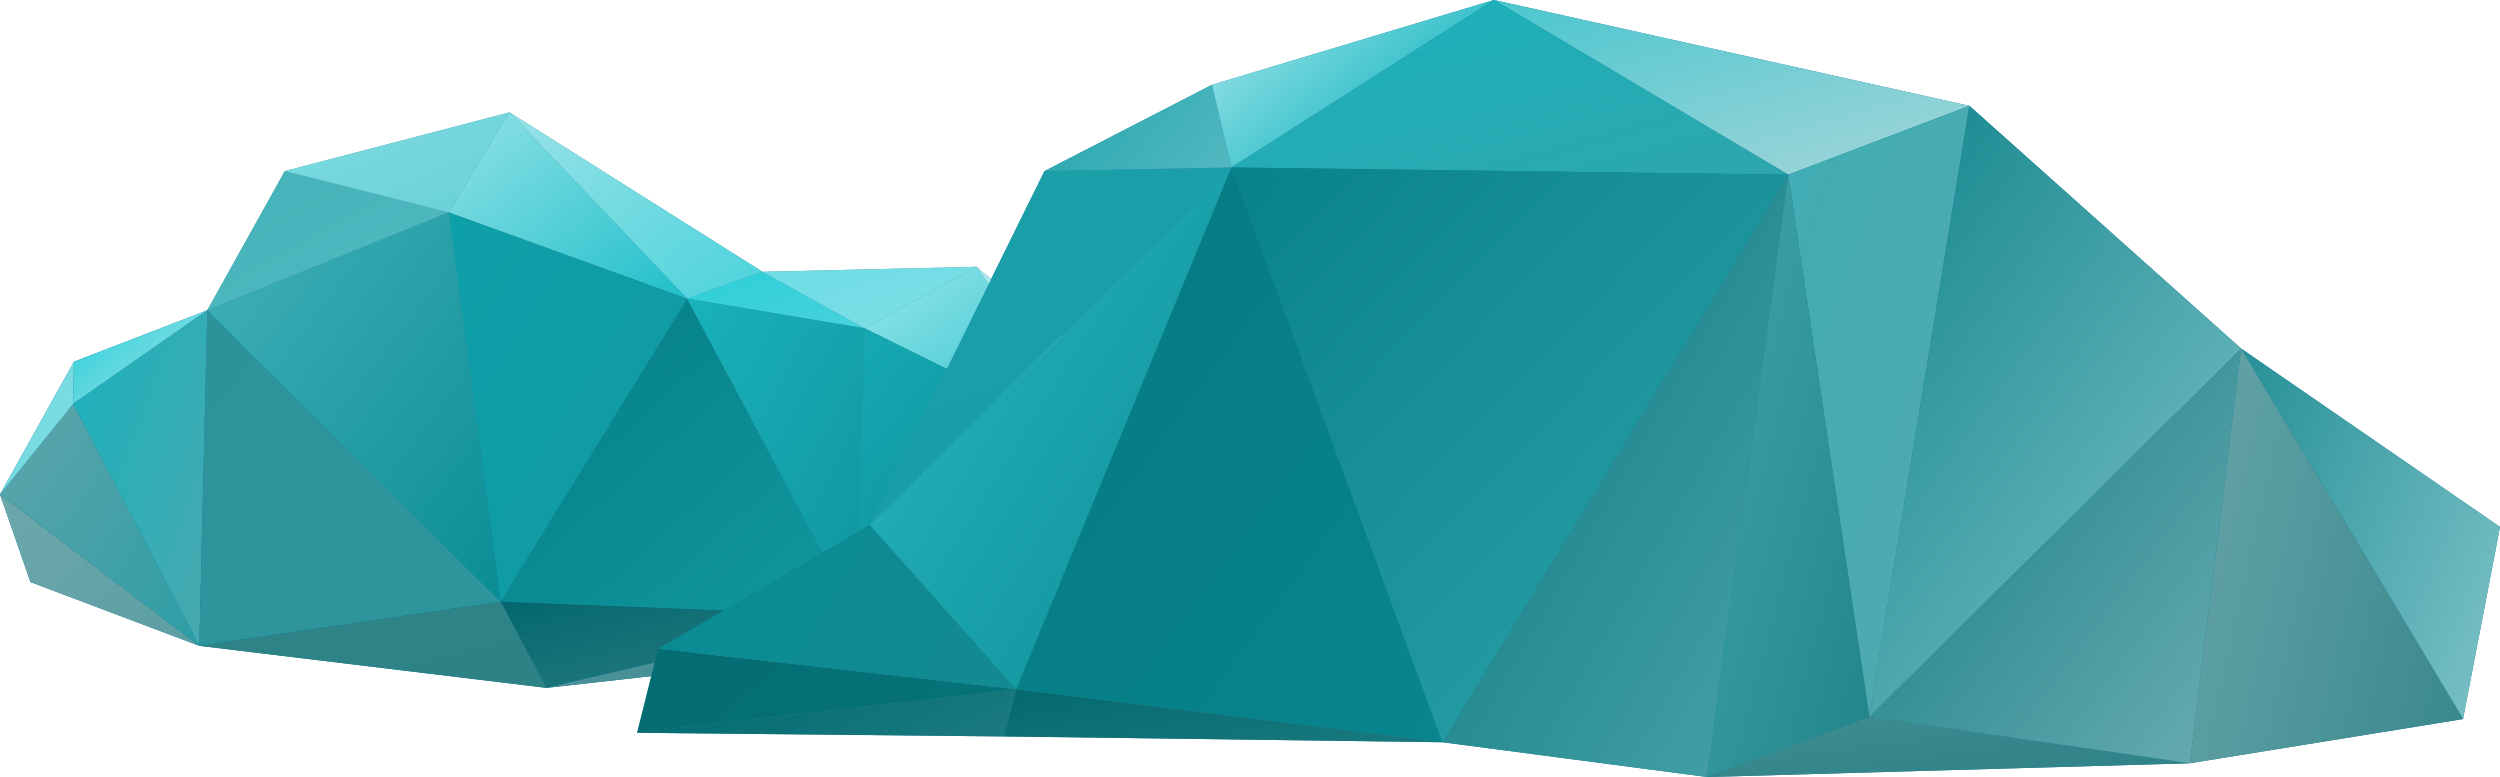 <?xml version="1.0" encoding="utf-8"?>
<!-- Generator: Adobe Illustrator 23.0.1, SVG Export Plug-In . SVG Version: 6.00 Build 0)  -->
<svg version="1.1" id="圖層_1" xmlns="http://www.w3.org/2000/svg" xmlns:xlink="http://www.w3.org/1999/xlink" x="0px" y="0px"
	 viewBox="0 0 344.9 107.2" style="enable-background:new 0 0 344.9 107.2;" xml:space="preserve">
<style type="text/css">
	.st0{fill:url(#SVGID_1_);}
	.st1{fill:url(#SVGID_2_);}
	.st2{fill:url(#triangle36_1_);}
	.st3{fill:url(#triangle36-2_1_);}
	.st4{fill:url(#triangle36-3_1_);}
	.st5{fill:url(#triangle36-4_1_);}
	.st6{fill:url(#triangle36-5_1_);}
	.st7{fill:url(#triangle36-6_1_);}
	.st8{fill:url(#triangle36-7_1_);}
	.st9{fill:url(#triangle36-8_1_);}
	.st10{fill:url(#triangle36-9_1_);}
	.st11{fill:url(#triangle36-10_1_);}
	.st12{fill:url(#triangle36-11_1_);}
	.st13{fill:url(#triangle36-12_1_);}
	.st14{fill:url(#triangle36-13_1_);}
	.st15{fill:url(#triangle36-14_1_);}
	.st16{fill:url(#triangle36-15_1_);}
	.st17{fill:url(#triangle36-16_1_);}
	.st18{fill:url(#triangle36-17_1_);}
	.st19{fill:url(#triangle36-18_1_);}
	.st20{fill:url(#triangle36-19_1_);}
	.st21{fill:url(#triangle36-20_1_);}
	.st22{fill:url(#triangle36-21_1_);}
	.st23{fill:url(#triangle36-22_1_);}
	.st24{fill:url(#triangle36-23_1_);}
	.st25{fill:url(#triangle36-24_1_);}
	.st26{fill:url(#triangle36-25_1_);}
	.st27{fill:url(#triangle36-26_1_);}
	.st28{fill:url(#triangle36-27_1_);}
	.st29{fill:url(#triangle36-28_1_);}
	.st30{fill:url(#triangle36-29_1_);}
	.st31{fill:url(#triangle36-30_1_);}
	.st32{fill:url(#triangle36-31_1_);}
	.st33{fill:url(#triangle36-32_1_);}
	.st34{fill:url(#triangle36-33_1_);}
	.st35{fill:url(#triangle36-34_1_);}
	.st36{fill:url(#triangle36-35_1_);}
	.st37{fill:url(#triangle36-36_1_);}
	.st38{fill:url(#triangle36-37_1_);}
	.st39{fill:url(#triangle36-38_1_);}
	.st40{fill:url(#triangle36-39_1_);}
	.st41{fill:url(#triangle36-40_1_);}
	.st42{fill:url(#triangle36-41_1_);}
	.st43{fill:url(#triangle36-42_1_);}
	.st44{fill:url(#triangle36-43_1_);}
	.st45{fill:url(#triangle36-44_1_);}
</style>
<title>資產 4</title>
<linearGradient id="SVGID_1_" gradientUnits="userSpaceOnUse" x1="67.7" y1="-125.65" x2="303.18" y2="109.83" gradientTransform="matrix(1 0 0 -1 0 110)">
	<stop  offset="0" style="stop-color:#519A9E"/>
	<stop  offset="1" style="stop-color:#066C98"/>
</linearGradient>
<polygon class="st0" points="309.2,48.1 271.7,14.6 206.1,0 167.2,11.7 144.1,23.6 120,72.4 90.8,89.5 87.9,101.1 138.5,101.6 
	199,102.4 235.5,107.2 302.1,105.3 339.8,99.2 344.9,72.7 "/>
<linearGradient id="SVGID_2_" gradientUnits="userSpaceOnUse" x1="94.57" y1="93.49" x2="70.08" y2="17.18" gradientTransform="matrix(1 0 0 -1 0 110)">
	<stop  offset="0" style="stop-color:#519A9E"/>
	<stop  offset="1" style="stop-color:#066C98"/>
</linearGradient>
<polygon class="st1" points="148.7,48.3 134.7,36.8 105.2,37.5 70.3,15.5 39.3,23.6 28.6,42.8 10.2,49.9 0,68.2 4.2,80.3 27.5,89.1 
	75.4,94.9 118.2,90.1 152.3,79.5 152.3,61.6 "/>
<linearGradient id="triangle36_1_" gradientUnits="userSpaceOnUse" x1="-557.206" y1="-223.446" x2="-556.896" y2="-223.126" gradientTransform="matrix(59 0 0 79 33011.148 17687.16)">
	<stop  offset="0" style="stop-color:#B3EBEF"/>
	<stop  offset="1" style="stop-color:#7ACFD4"/>
</linearGradient>
<polygon id="triangle36" class="st2" points="134.7,36.8 148.7,48.3 152.3,61.6 "/>
<linearGradient id="triangle36-2_1_" gradientUnits="userSpaceOnUse" x1="-553.774" y1="-224.639" x2="-553.494" y2="-224.359" gradientTransform="matrix(90 0 0 85 49838.629 19163.121)">
	<stop  offset="0" style="stop-color:#6DA8AB"/>
	<stop  offset="1" style="stop-color:#5B9EA2"/>
</linearGradient>
<polygon id="triangle36-2" class="st3" points="4.2,80.3 27.5,89.1 0,68.2 "/>
<linearGradient id="triangle36-3_1_" gradientUnits="userSpaceOnUse" x1="-553.662" y1="-225.926" x2="-553.372" y2="-225.636" gradientTransform="matrix(86 0 0 125 47615.469 28296.18)">
	<stop  offset="0" style="stop-color:#5EA5AA"/>
	<stop  offset="1" style="stop-color:#2D9EA5"/>
</linearGradient>
<polygon id="triangle36-3" class="st4" points="0,68.2 27.5,89.1 10.1,55.7 "/>
<linearGradient id="triangle36-4_1_" gradientUnits="userSpaceOnUse" x1="-551.364" y1="-224.212" x2="-551.054" y2="-223.902" gradientTransform="matrix(49 0 0 91 27014.25 20448.078)">
	<stop  offset="0" style="stop-color:#7AD6DC"/>
	<stop  offset="1" style="stop-color:#77E0E7"/>
</linearGradient>
<polygon id="triangle36-4" class="st5" points="0,68.2 10.1,55.7 10.2,49.9 "/>
<linearGradient id="triangle36-5_1_" gradientUnits="userSpaceOnUse" x1="-555.767" y1="-223.056" x2="-555.457" y2="-222.746" gradientTransform="matrix(111 0 0 82 61759.219 18307.141)">
	<stop  offset="0" style="stop-color:#98E2E7"/>
	<stop  offset="1" style="stop-color:#4DD3DC"/>
</linearGradient>
<polygon id="triangle36-5" class="st6" points="70.3,15.5 105.2,37.5 94.8,41.2 "/>
<linearGradient id="triangle36-6_1_" gradientUnits="userSpaceOnUse" x1="-552.553" y1="-220.212" x2="-552.363" y2="-220.022" gradientTransform="matrix(59 0 0 51 32614.15 11275.02)">
	<stop  offset="0" style="stop-color:#35D1DB"/>
	<stop  offset="1" style="stop-color:#93DFE4"/>
</linearGradient>
<polygon id="triangle36-6" class="st7" points="10.1,55.7 10.2,49.9 28.6,42.8 "/>
<linearGradient id="triangle36-7_1_" gradientUnits="userSpaceOnUse" x1="-552.546" y1="-226.648" x2="-552.256" y2="-226.358" gradientTransform="matrix(59 0 0 166 32614.15 37657.57)">
	<stop  offset="0" style="stop-color:#1AB1BC"/>
	<stop  offset="1" style="stop-color:#49A9AF"/>
</linearGradient>
<polygon id="triangle36-7" class="st8" points="10.1,55.7 27.5,89.1 28.6,42.8 "/>
<linearGradient id="triangle36-8_1_" gradientUnits="userSpaceOnUse" x1="-556.011" y1="-210.721" x2="-555.691" y2="-210.401" gradientTransform="matrix(78 0 0 25 43463.148 5305.529)">
	<stop  offset="0" style="stop-color:#2CCFD9"/>
	<stop  offset="1" style="stop-color:#48D2DC"/>
</linearGradient>
<polygon id="triangle36-8" class="st9" points="94.8,41.2 105.2,37.5 119.3,45.3 "/>
<linearGradient id="triangle36-9_1_" gradientUnits="userSpaceOnUse" x1="-556.345" y1="-212.085" x2="-556.025" y2="-211.775" gradientTransform="matrix(94 0 0 27 52404.789 5762.18)">
	<stop  offset="0" style="stop-color:#6EDDE5"/>
	<stop  offset="1" style="stop-color:#7DDEE5"/>
</linearGradient>
<polygon id="triangle36-9" class="st10" points="105.2,37.5 134.7,36.8 119.3,45.3 "/>
<linearGradient id="triangle36-10_1_" gradientUnits="userSpaceOnUse" x1="-556.705" y1="-223.433" x2="-556.395" y2="-223.113" gradientTransform="matrix(105 0 0 79 58574.48 17687.16)">
	<stop  offset="0" style="stop-color:#94E7EC"/>
	<stop  offset="1" style="stop-color:#1EB9C3"/>
</linearGradient>
<polygon id="triangle36-10" class="st11" points="134.7,36.8 152.3,61.6 119.3,45.3 "/>
<linearGradient id="triangle36-11_1_" gradientUnits="userSpaceOnUse" x1="-554.867" y1="-221.188" x2="-554.557" y2="-220.868" gradientTransform="matrix(106 0 0 61 58842.27 13517.289)">
	<stop  offset="0" style="stop-color:#45B2B9"/>
	<stop  offset="1" style="stop-color:#51BAC0"/>
</linearGradient>
<polygon id="triangle36-11" class="st12" points="28.6,42.8 39.3,23.6 61.9,29.3 "/>
<linearGradient id="triangle36-12_1_" gradientUnits="userSpaceOnUse" x1="-554.908" y1="-217.693" x2="-554.598" y2="-217.383" gradientTransform="matrix(99 0 0 44 54978.742 9592.73)">
	<stop  offset="0" style="stop-color:#7FDCE2"/>
	<stop  offset="1" style="stop-color:#68D1D7"/>
</linearGradient>
<polygon id="triangle36-12" class="st13" points="39.3,23.6 70.3,15.5 61.9,29.3 "/>
<linearGradient id="triangle36-13_1_" gradientUnits="userSpaceOnUse" x1="-555.543" y1="-223.048" x2="-555.233" y2="-222.738" gradientTransform="matrix(105 0 0 82 58391.48 18307.141)">
	<stop  offset="0" style="stop-color:#91E2E7"/>
	<stop  offset="1" style="stop-color:#22C0CA"/>
</linearGradient>
<polygon id="triangle36-13" class="st14" points="70.3,15.5 94.8,41.2 61.9,29.3 "/>
<linearGradient id="triangle36-14_1_" gradientUnits="userSpaceOnUse" x1="-555.274" y1="-226.548" x2="-554.965" y2="-226.228" gradientTransform="matrix(134 0 0 166 74427.383 37657.57)">
	<stop  offset="0" style="stop-color:#2D939A"/>
	<stop  offset="1" style="stop-color:#2D969C"/>
</linearGradient>
<polygon id="triangle36-14" class="st15" points="27.5,89.1 28.6,42.8 69.1,83 "/>
<linearGradient id="triangle36-15_1_" gradientUnits="userSpaceOnUse" x1="-555.499" y1="-219.832" x2="-555.089" y2="-219.422" gradientTransform="matrix(154 0 0 38 85563.18 8431.779)">
	<stop  offset="0" style="stop-color:#2F8488"/>
	<stop  offset="1" style="stop-color:#2D8286"/>
</linearGradient>
<polygon id="triangle36-15" class="st16" points="27.5,89.1 75.4,94.9 69.1,83 "/>
<linearGradient id="triangle36-16_1_" gradientUnits="userSpaceOnUse" x1="-555.147" y1="-226.546" x2="-554.837" y2="-226.236" gradientTransform="matrix(129 0 0 171 71648.43 38761.203)">
	<stop  offset="0" style="stop-color:#43B1B9"/>
	<stop  offset="1" style="stop-color:#0A8D95"/>
</linearGradient>
<polygon id="triangle36-16" class="st17" points="28.6,42.8 61.9,29.3 69.1,83 "/>
<linearGradient id="triangle36-17_1_" gradientUnits="userSpaceOnUse" x1="-555.524" y1="-226.505" x2="-555.204" y2="-226.185" gradientTransform="matrix(105 0 0 171 58391.48 38761.203)">
	<stop  offset="0" style="stop-color:#0EA0A9"/>
	<stop  offset="1" style="stop-color:#1199A1"/>
</linearGradient>
<polygon id="triangle36-17" class="st18" points="61.9,29.3 94.8,41.2 69.1,83 "/>
<linearGradient id="triangle36-18_1_" gradientUnits="userSpaceOnUse" x1="-556.042" y1="-219.701" x2="-555.722" y2="-219.391" gradientTransform="matrix(156 0 0 38 86810.758 8431.779)">
	<stop  offset="0" style="stop-color:#03676D"/>
	<stop  offset="1" style="stop-color:#2B7F84"/>
</linearGradient>
<polygon id="triangle36-18" class="st19" points="69.1,83 75.4,94.9 118.1,84.9 "/>
<linearGradient id="triangle36-19_1_" gradientUnits="userSpaceOnUse" x1="-556.069" y1="-226.005" x2="-555.759" y2="-225.695" gradientTransform="matrix(156 0 0 139 86810.758 31460.758)">
	<stop  offset="0" style="stop-color:#047D84"/>
	<stop  offset="1" style="stop-color:#1198A0"/>
</linearGradient>
<polygon id="triangle36-19" class="st20" points="69.1,83 94.8,41.2 118.1,84.9 "/>
<linearGradient id="triangle36-20_1_" gradientUnits="userSpaceOnUse" x1="-555.953" y1="-218.937" x2="-555.783" y2="-218.767" gradientTransform="matrix(136 0 0 35 75694.961 7749.801)">
	<stop  offset="0" style="stop-color:#4D9499"/>
	<stop  offset="1" style="stop-color:#438D92"/>
</linearGradient>
<polygon id="triangle36-20" class="st21" points="75.4,94.9 118.2,90.1 118.1,84.9 "/>
<linearGradient id="triangle36-21_1_" gradientUnits="userSpaceOnUse" x1="-555.941" y1="-226.103" x2="-555.621" y2="-225.793" gradientTransform="matrix(78 0 0 139 43463.148 31460.758)">
	<stop  offset="0" style="stop-color:#19B2BB"/>
	<stop  offset="1" style="stop-color:#10959E"/>
</linearGradient>
<polygon id="triangle36-21" class="st22" points="94.8,41.2 119.3,45.3 118.1,84.9 "/>
<linearGradient id="triangle36-22_1_" gradientUnits="userSpaceOnUse" x1="-556.634" y1="-222.185" x2="-556.324" y2="-221.865" gradientTransform="matrix(114 0 0 52 63576.59 11631.352)">
	<stop  offset="0" style="stop-color:#569BA0"/>
	<stop  offset="1" style="stop-color:#388B90"/>
</linearGradient>
<polygon id="triangle36-22" class="st23" points="118.2,90.1 152.3,79.5 118.1,84.9 "/>
<linearGradient id="triangle36-23_1_" gradientUnits="userSpaceOnUse" x1="-556.723" y1="-225.737" x2="-556.413" y2="-225.427" gradientTransform="matrix(109 0 0 126 60797.641 28492.508)">
	<stop  offset="0" style="stop-color:#16AAB4"/>
	<stop  offset="1" style="stop-color:#07848C"/>
</linearGradient>
<polygon id="triangle36-23" class="st24" points="119.3,45.3 152.3,61.6 118.1,84.9 "/>
<linearGradient id="triangle36-24_1_" gradientUnits="userSpaceOnUse" x1="-556.692" y1="-223.754" x2="-556.381" y2="-223.444" gradientTransform="matrix(109 0 0 74 60797.641 16619.531)">
	<stop  offset="0" style="stop-color:#519A9E"/>
	<stop  offset="1" style="stop-color:#06777E"/>
</linearGradient>
<polygon id="triangle36-24" class="st25" points="152.3,79.5 152.3,61.6 118.1,84.9 "/>
<linearGradient id="triangle36-25_1_" gradientUnits="userSpaceOnUse" x1="-557.233" y1="-227.823" x2="-556.833" y2="-227.413" gradientTransform="matrix(70 0 0 68 39103.84 15573.57)">
	<stop  offset="0" style="stop-color:#046C72"/>
	<stop  offset="1" style="stop-color:#057379"/>
</linearGradient>
<polygon id="triangle36-25" class="st26" points="87.9,101.1 90.8,89.5 140.2,95.1 "/>
<linearGradient id="triangle36-26_1_" gradientUnits="userSpaceOnUse" x1="-557.321" y1="-228.214" x2="-556.831" y2="-227.724" gradientTransform="matrix(67 0 0 111 37436.469 25391.609)">
	<stop  offset="0" style="stop-color:#088B93"/>
	<stop  offset="1" style="stop-color:#138A92"/>
</linearGradient>
<polygon id="triangle36-26" class="st27" points="90.8,89.5 120,72.4 140.2,95.1 "/>
<linearGradient id="triangle36-27_1_" gradientUnits="userSpaceOnUse" x1="-561.216" y1="-228.446" x2="-560.556" y2="-227.796" gradientTransform="matrix(54 0 0 133 30621.199 30415.797)">
	<stop  offset="0" style="stop-color:#259097"/>
	<stop  offset="1" style="stop-color:#93D0D4"/>
</linearGradient>
<polygon id="triangle36-27" class="st28" points="339.8,99.2 344.9,72.7 309.2,48.1 "/>
<linearGradient id="triangle36-28_1_" gradientUnits="userSpaceOnUse" x1="-557.561" y1="-226.034" x2="-557.12" y2="-225.594" gradientTransform="matrix(158 0 0 44 88292.344 9947.73)">
	<stop  offset="0" style="stop-color:#49C6CE"/>
	<stop  offset="1" style="stop-color:#9DD5D8"/>
</linearGradient>
<polygon id="triangle36-28" class="st29" points="206.1,0 246.7,24.1 271.7,14.6 "/>
<linearGradient id="triangle36-29_1_" gradientUnits="userSpaceOnUse" x1="-559.6" y1="-228.577" x2="-559.11" y2="-228.097" gradientTransform="matrix(60 0 0 161 33824.941 36815.938)">
	<stop  offset="0" style="stop-color:#41ADB4"/>
	<stop  offset="1" style="stop-color:#54A8AD"/>
</linearGradient>
<polygon id="triangle36-29" class="st30" points="246.7,24.1 257.9,98.9 271.7,14.6 "/>
<linearGradient id="triangle36-30_1_" gradientUnits="userSpaceOnUse" x1="-558.506" y1="-228.557" x2="-557.846" y2="-227.887" gradientTransform="matrix(114 0 0 161 63914.59 36815.938)">
	<stop  offset="0" style="stop-color:#067F86"/>
	<stop  offset="1" style="stop-color:#9FD6DA"/>
</linearGradient>
<polygon id="triangle36-30" class="st31" points="257.9,98.9 309.2,48.1 271.7,14.6 "/>
<linearGradient id="triangle36-31_1_" gradientUnits="userSpaceOnUse" x1="-557.116" y1="-228.417" x2="-556.776" y2="-228.077" gradientTransform="matrix(93 0 0 148 51948 33839.688)">
	<stop  offset="0" style="stop-color:#24AFB9"/>
	<stop  offset="1" style="stop-color:#0C9098"/>
</linearGradient>
<polygon id="triangle36-31" class="st32" points="120,72.4 140.2,95.1 169.9,23.1 "/>
<linearGradient id="triangle36-32_1_" gradientUnits="userSpaceOnUse" x1="-557.798" y1="-226.096" x2="-555.848" y2="-224.136" gradientTransform="matrix(93 0 0 37 51948 8384.449)">
	<stop  offset="0" style="stop-color:#1CA0A9"/>
	<stop  offset="1" style="stop-color:#169BA4"/>
</linearGradient>
<polygon id="triangle36-32" class="st33" points="120,72.4 144.1,23.6 169.9,23.1 "/>
<linearGradient id="triangle36-33_1_" gradientUnits="userSpaceOnUse" x1="-557.325" y1="-228.522" x2="-556.835" y2="-228.032" gradientTransform="matrix(121 0 0 163 67570.117 37279.594)">
	<stop  offset="0" style="stop-color:#057A81"/>
	<stop  offset="1" style="stop-color:#08858D"/>
</linearGradient>
<polygon id="triangle36-33" class="st34" points="140.2,95.1 199,102.4 169.9,23.1 "/>
<linearGradient id="triangle36-34_1_" gradientUnits="userSpaceOnUse" x1="-557.939" y1="-226.733" x2="-557.569" y2="-226.374" gradientTransform="matrix(53 0 0 66 29716.41 14969.922)">
	<stop  offset="0" style="stop-color:#20A3AC"/>
	<stop  offset="1" style="stop-color:#53B9C0"/>
</linearGradient>
<polygon id="triangle36-34" class="st35" points="144.1,23.6 167.2,11.7 169.9,23.1 "/>
<linearGradient id="triangle36-35_1_" gradientUnits="userSpaceOnUse" x1="-557.636" y1="-226.739" x2="-557.396" y2="-226.499" gradientTransform="matrix(77 0 0 65 43115.359 14740.59)">
	<stop  offset="0" style="stop-color:#84DCE2"/>
	<stop  offset="1" style="stop-color:#1CB7C1"/>
</linearGradient>
<polygon id="triangle36-35" class="st36" points="167.2,11.7 206.1,0 169.9,23.1 "/>
<linearGradient id="triangle36-36_1_" gradientUnits="userSpaceOnUse" x1="-557.413" y1="-225.992" x2="-556.913" y2="-225.492" gradientTransform="matrix(158 0 0 44 88232.344 9947.73)">
	<stop  offset="0" style="stop-color:#19B2BC"/>
	<stop  offset="1" style="stop-color:#2EA6AD"/>
</linearGradient>
<polygon id="triangle36-36" class="st37" points="206.1,0 246.7,24.1 169.9,23.1 "/>
<linearGradient id="triangle36-37_1_" gradientUnits="userSpaceOnUse" x1="-557.312" y1="-228.612" x2="-556.822" y2="-228.122" gradientTransform="matrix(158 0 0 163 88232.344 37279.594)">
	<stop  offset="0" style="stop-color:#088289"/>
	<stop  offset="1" style="stop-color:#2EA5AD"/>
</linearGradient>
<polygon id="triangle36-37" class="st38" points="199,102.4 246.7,24.1 169.9,23.1 "/>
<linearGradient id="triangle36-38_1_" gradientUnits="userSpaceOnUse" x1="-558.014" y1="-228.618" x2="-557.524" y2="-228.128" gradientTransform="matrix(98 0 0 171 54884.949 39116.203)">
	<stop  offset="0" style="stop-color:#087980"/>
	<stop  offset="1" style="stop-color:#49A2A8"/>
</linearGradient>
<polygon id="triangle36-38" class="st39" points="199,102.4 246.7,24.1 235.5,107.2 "/>
<linearGradient id="triangle36-39_1_" gradientUnits="userSpaceOnUse" x1="-560.304" y1="-228.545" x2="-559.824" y2="-228.065" gradientTransform="matrix(46 0 0 171 26006.879 39116.203)">
	<stop  offset="0" style="stop-color:#40A6AC"/>
	<stop  offset="1" style="stop-color:#218489"/>
</linearGradient>
<polygon id="triangle36-39" class="st40" points="246.7,24.1 257.9,98.9 235.5,107.2 "/>
<linearGradient id="triangle36-40_1_" gradientUnits="userSpaceOnUse" x1="-557.143" y1="-227.681" x2="-556.763" y2="-227.301" gradientTransform="matrix(70 0 0 35 39103.84 8061.801)">
	<stop  offset="0" style="stop-color:#046D73"/>
	<stop  offset="1" style="stop-color:#1B7A7F"/>
</linearGradient>
<polygon id="triangle36-40" class="st41" points="87.9,101.1 140.2,95.1 138.5,101.6 "/>
<linearGradient id="triangle36-41_1_" gradientUnits="userSpaceOnUse" x1="-557.27" y1="-227.226" x2="-556.78" y2="-226.736" gradientTransform="matrix(125 0 0 23 69793.281 5321.88)">
	<stop  offset="0" style="stop-color:#03696F"/>
	<stop  offset="1" style="stop-color:#1E7D82"/>
</linearGradient>
<polygon id="triangle36-41" class="st42" points="140.2,95.1 199,102.4 138.5,101.6 "/>
<linearGradient id="triangle36-42_1_" gradientUnits="userSpaceOnUse" x1="-558.027" y1="-226.678" x2="-557.547" y2="-226.197" gradientTransform="matrix(137 0 0 17 76674.75 3953.92)">
	<stop  offset="0" style="stop-color:#3F8D91"/>
	<stop  offset="1" style="stop-color:#2D8186"/>
</linearGradient>
<polygon id="triangle36-42" class="st43" points="235.5,107.2 257.9,98.9 302.1,105.3 "/>
<linearGradient id="triangle36-43_1_" gradientUnits="userSpaceOnUse" x1="-558.415" y1="-228.541" x2="-557.935" y2="-228.061" gradientTransform="matrix(114 0 0 153 63914.59 35002.328)">
	<stop  offset="0" style="stop-color:#05747A"/>
	<stop  offset="1" style="stop-color:#6EB0B5"/>
</linearGradient>
<polygon id="triangle36-43" class="st44" points="257.9,98.9 309.2,48.1 302.1,105.3 "/>
<linearGradient id="triangle36-44_1_" gradientUnits="userSpaceOnUse" x1="-563.48" y1="-228.779" x2="-562.48" y2="-227.779" gradientTransform="matrix(35 0 0 153 20019.19 35002.328)">
	<stop  offset="0" style="stop-color:#74AEB1"/>
	<stop  offset="1" style="stop-color:#36868B"/>
</linearGradient>
<polygon id="triangle36-44" class="st45" points="309.2,48.1 339.8,99.2 302.1,105.3 "/>
</svg>
